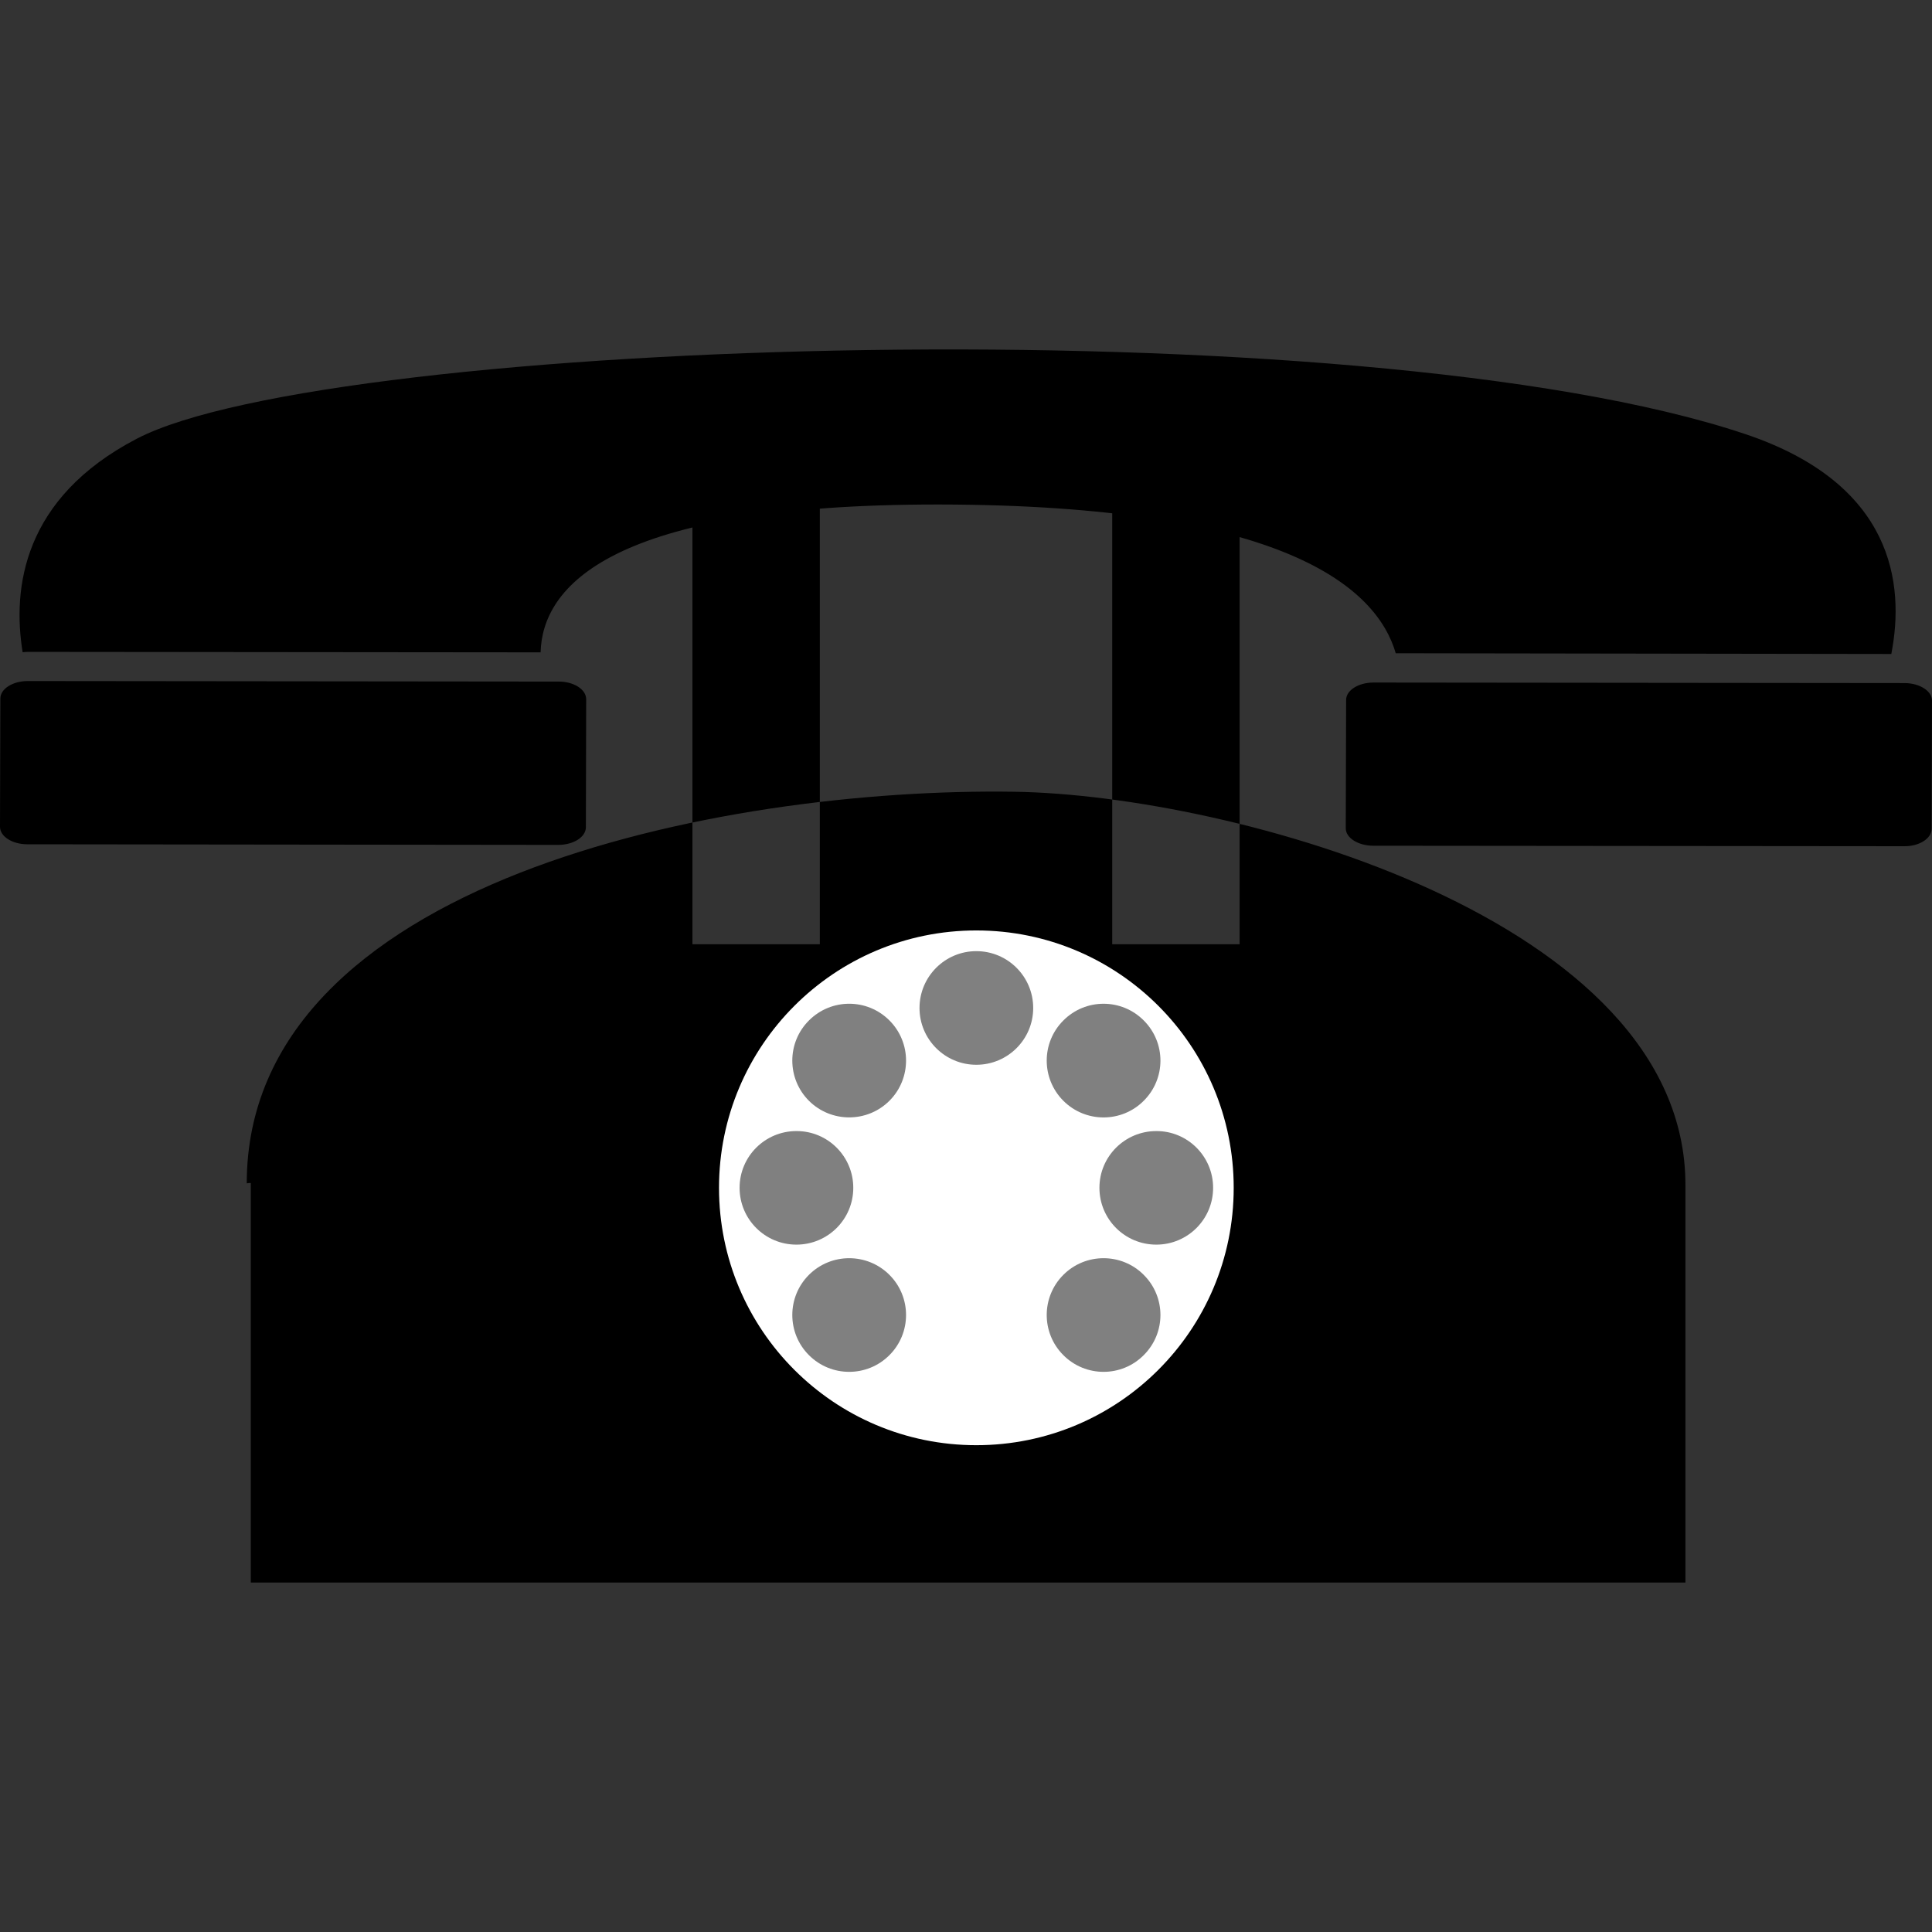 <svg xmlns="http://www.w3.org/2000/svg" xmlns:xlink="http://www.w3.org/1999/xlink" width="32" height="32" viewBox="0 0 32 32">
    <rect x="0" y="0" width="32" height="32" fill="#333333" stroke="none"/>
    <symbol id="a" viewBox="-16 -10.212 32 20.424">
        <path d="M-15.539 5.203c-.029 0-.06-.003-.086-.006-.173 1.063.007 2.554 1.888 3.535 3.2 1.671 20.249 2.224 26.645.078 2.453-.823 2.645-2.478 2.418-3.642l-8.208.012c-.315 1.083-1.842 2.456-7.568 2.464-5.454.004-6.567-1.366-6.596-2.449l-8.493.008zM-16 2.306c-.001-.159.202-.29.452-.29l8.797-.01c.251.001.453.13.455.29l.005 2.123c0 .16-.202.292-.453.292l-8.794.009c-.252 0-.456-.13-.456-.289l-.006-2.125zM6.29 2.283c-.002-.16.203-.29.455-.291l8.793-.008c.252-.003.456.128.456.289l.006 2.125c-.001.157-.204.287-.454.288l-8.795.009c-.253 0-.455-.129-.455-.288l-.006-2.124zM11.916-3.624c0 4.404-7.512 6.455-11.11 6.51-4.89.076-12.719-1.492-12.719-6.486.02.005.043.006.067.006v-6.618h23.762v6.588zM4.532.36h-2.11v7.947h2.11zM-2.421.36h-2.11v7.947h2.11z"/>
        <path fill="#fff" d="M4.434-3.674c0-2.355-1.907-4.263-4.263-4.263-2.354 0-4.262 1.906-4.262 4.263 0 2.354 1.909 4.263 4.262 4.263 2.355 0 4.263-1.908 4.263-4.263z"/>
        <g fill="#808080">
            <path d="M4.093-3.674c0-.521-.422-.941-.941-.941-.521 0-.942.421-.942.941s.422.94.942.94c.519.002.941-.42.941-.94zM-1.867-3.674c0-.521-.422-.941-.942-.941s-.941.421-.941.941.421.94.941.94c.52.002.942-.42.942-.94z"/>
        </g>
        <g fill="#808080">
            <path d="M2.944-.902c.369-.368.369-.963-.001-1.331-.366-.367-.963-.367-1.33 0-.368.368-.368.965 0 1.331.367.369.964.369 1.331 0zM-1.269-5.115c.368-.367.368-.964 0-1.331-.368-.368-.964-.368-1.332 0-.368.367-.368.964 0 1.331s.964.367 1.332 0z"/>
        </g>
        <g fill="#808080">
            <path d="M2.943-6.446c-.366-.368-.963-.368-1.33 0-.368.367-.368.964 0 1.331.367.367.964.367 1.33 0 .37-.367.37-.964 0-1.331zM-1.269-2.233c-.368-.366-.964-.366-1.332 0-.368.368-.368.965 0 1.331.368.369.964.369 1.332.001s.368-.964 0-1.332z"/>
        </g>
        <path fill="#808080" d="M.171-1.636c-.52 0-.941.422-.941.94 0 .521.422.942.941.942.521 0 .942-.422.942-.942 0-.518-.421-.94-.942-.94z"/>
    </symbol>
    <use xlink:href="#a" width="32" height="20.424" x="-16" y="-10.212" transform="matrix(1 0 0 -1 16 16)" overflow="visible"/>
</svg>
